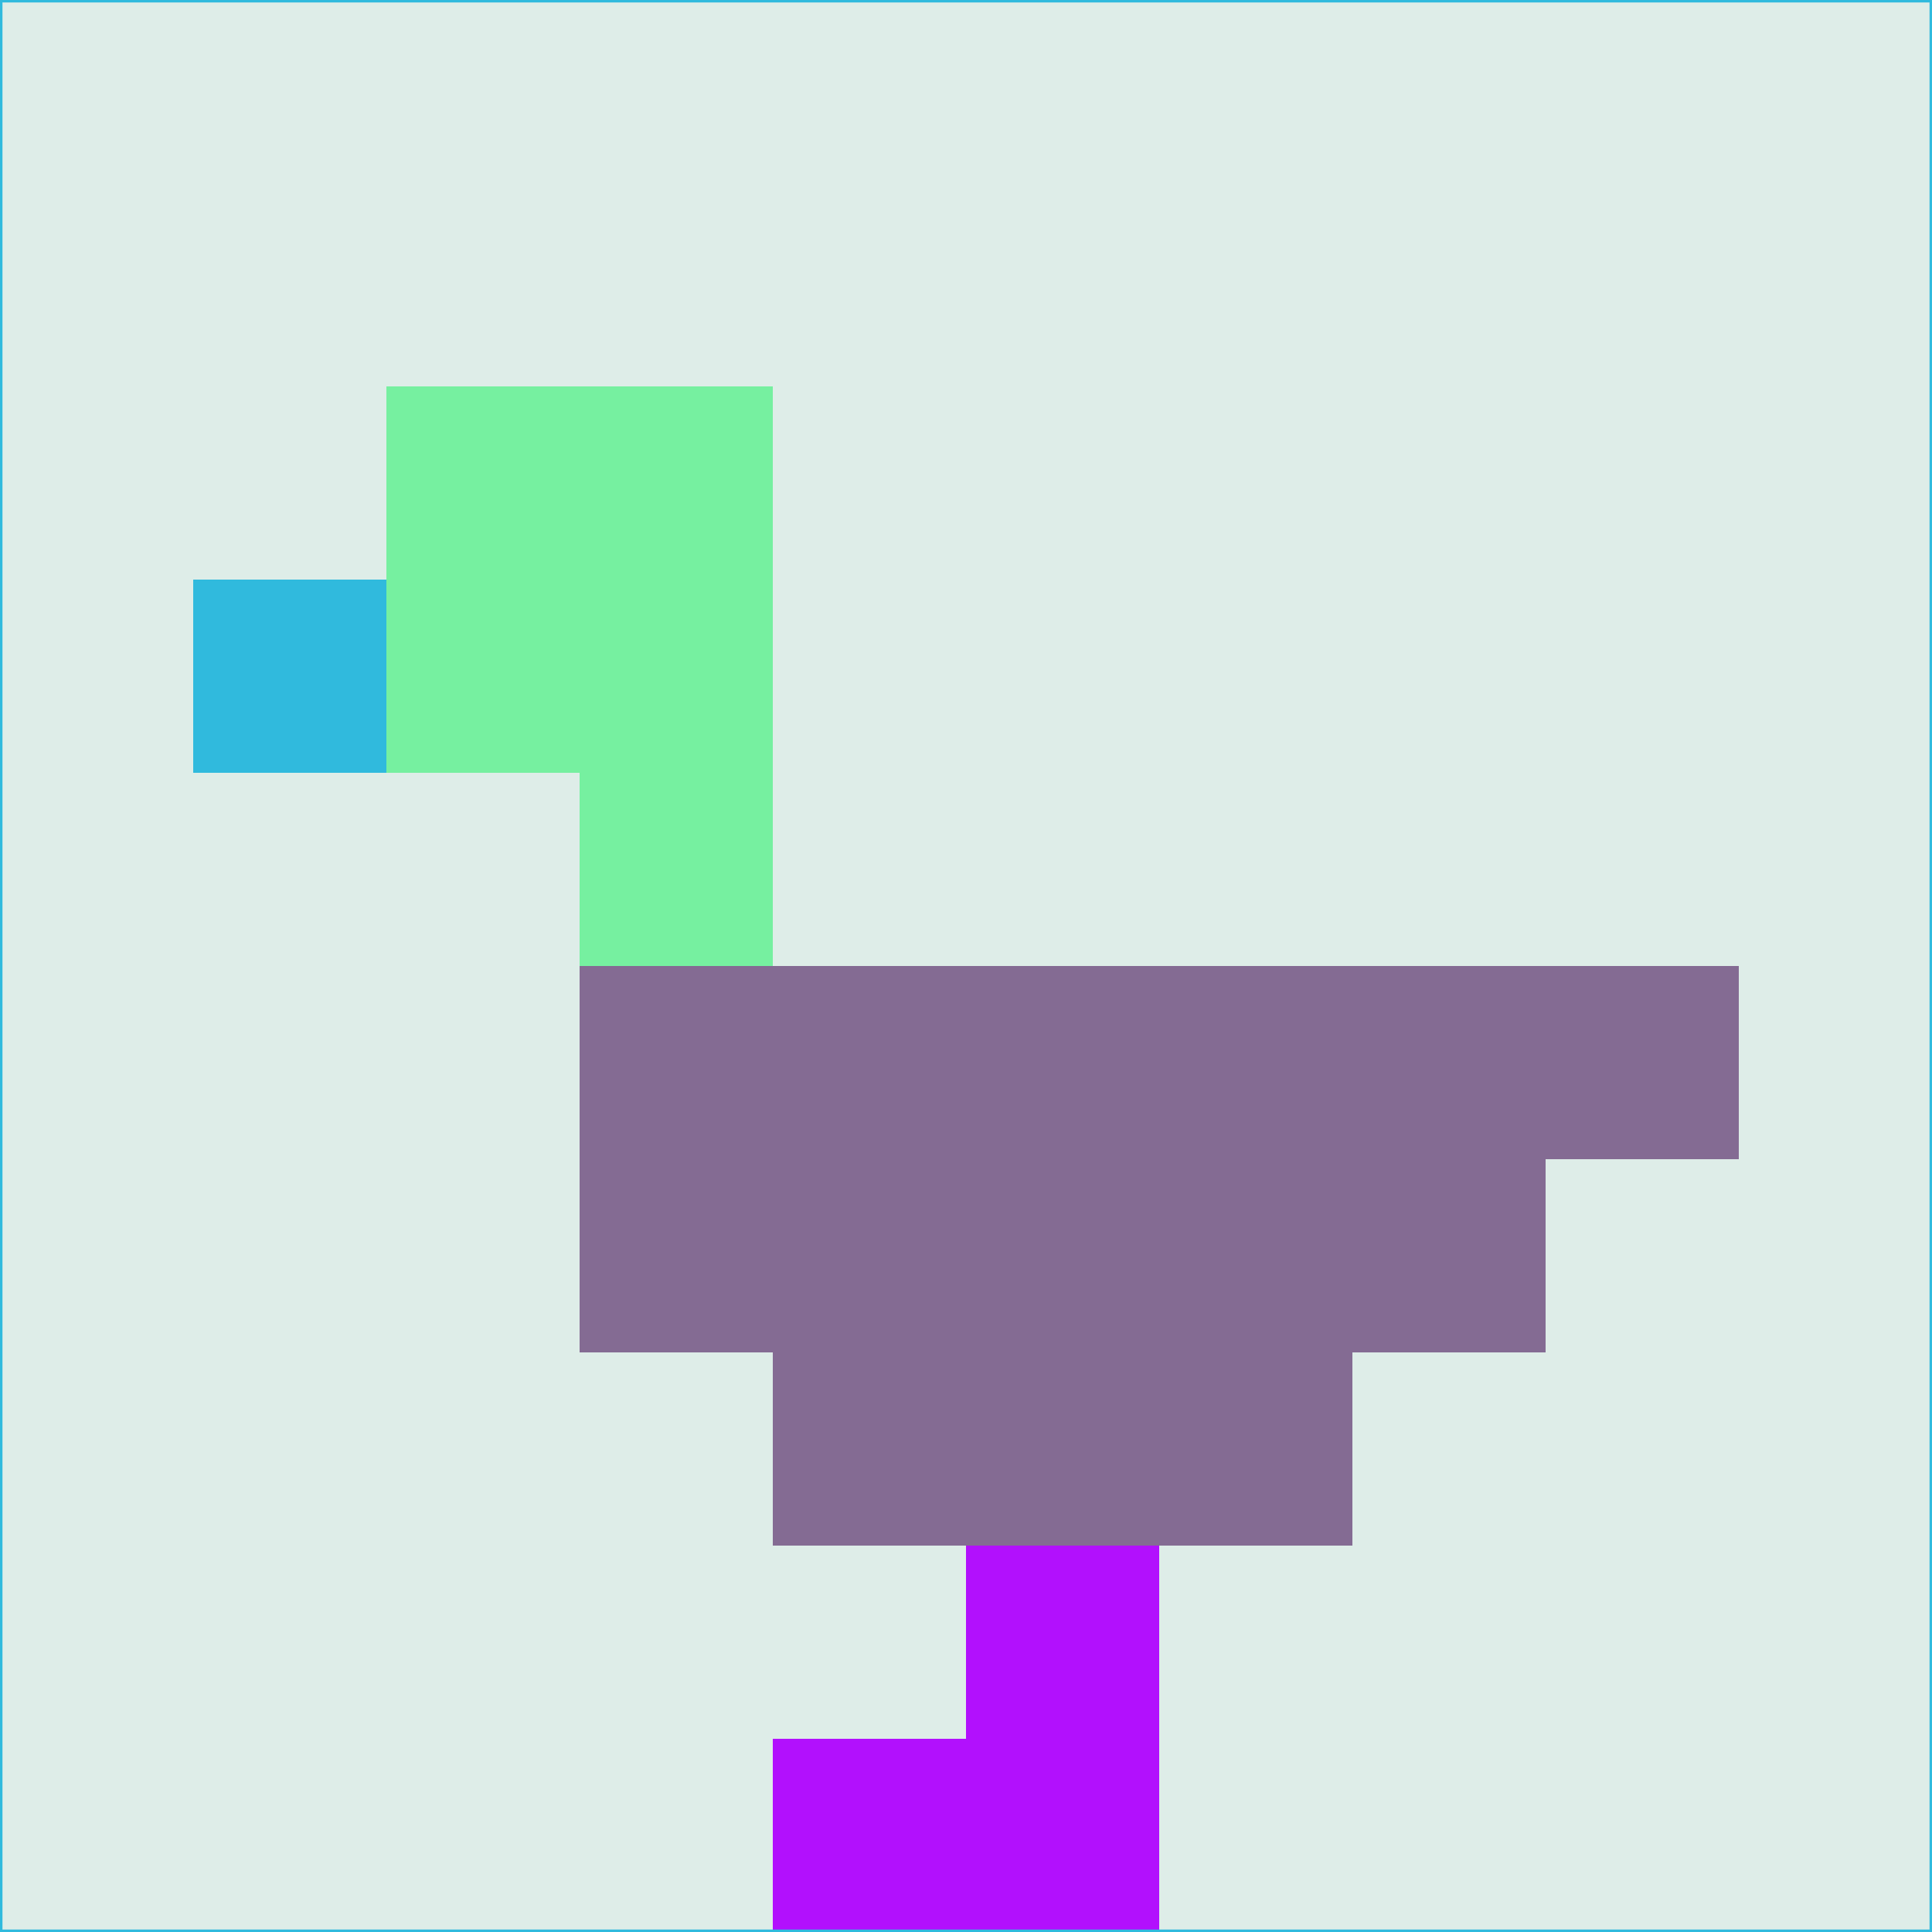 <svg xmlns="http://www.w3.org/2000/svg" version="1.1" width="785" height="785">
  <title>'goose-pfp-694263' by Dmitri Cherniak (Cyberpunk Edition)</title>
  <desc>
    seed=47372
    backgroundColor=#deede8
    padding=20
    innerPadding=0
    timeout=500
    dimension=1
    border=false
    Save=function(){return n.handleSave()}
    frame=12

    Rendered at 2024-09-15T22:37:00.643Z
    Generated in 1ms
    Modified for Cyberpunk theme with new color scheme
  </desc>
  <defs/>
  <rect width="100%" height="100%" fill="#deede8"/>
  <g>
    <g id="0-0">
      <rect x="0" y="0" height="785" width="785" fill="#deede8"/>
      <g>
        <!-- Neon blue -->
        <rect id="0-0-2-2-2-2" x="157" y="157" width="157" height="157" fill="#76f0a0"/>
        <rect id="0-0-3-2-1-4" x="235.5" y="157" width="78.5" height="314" fill="#76f0a0"/>
        <!-- Electric purple -->
        <rect id="0-0-4-5-5-1" x="314" y="392.5" width="392.5" height="78.5" fill="#846b93"/>
        <rect id="0-0-3-5-5-2" x="235.5" y="392.5" width="392.5" height="157" fill="#846b93"/>
        <rect id="0-0-4-5-3-3" x="314" y="392.5" width="235.5" height="235.5" fill="#846b93"/>
        <!-- Neon pink -->
        <rect id="0-0-1-3-1-1" x="78.5" y="235.5" width="78.5" height="78.5" fill="#30badd"/>
        <!-- Cyber yellow -->
        <rect id="0-0-5-8-1-2" x="392.5" y="628" width="78.5" height="157" fill="#b210fd"/>
        <rect id="0-0-4-9-2-1" x="314" y="706.5" width="157" height="78.5" fill="#b210fd"/>
      </g>
      <rect x="0" y="0" stroke="#30badd" stroke-width="2" height="785" width="785" fill="none"/>
    </g>
  </g>
  <script xmlns=""/>
</svg>